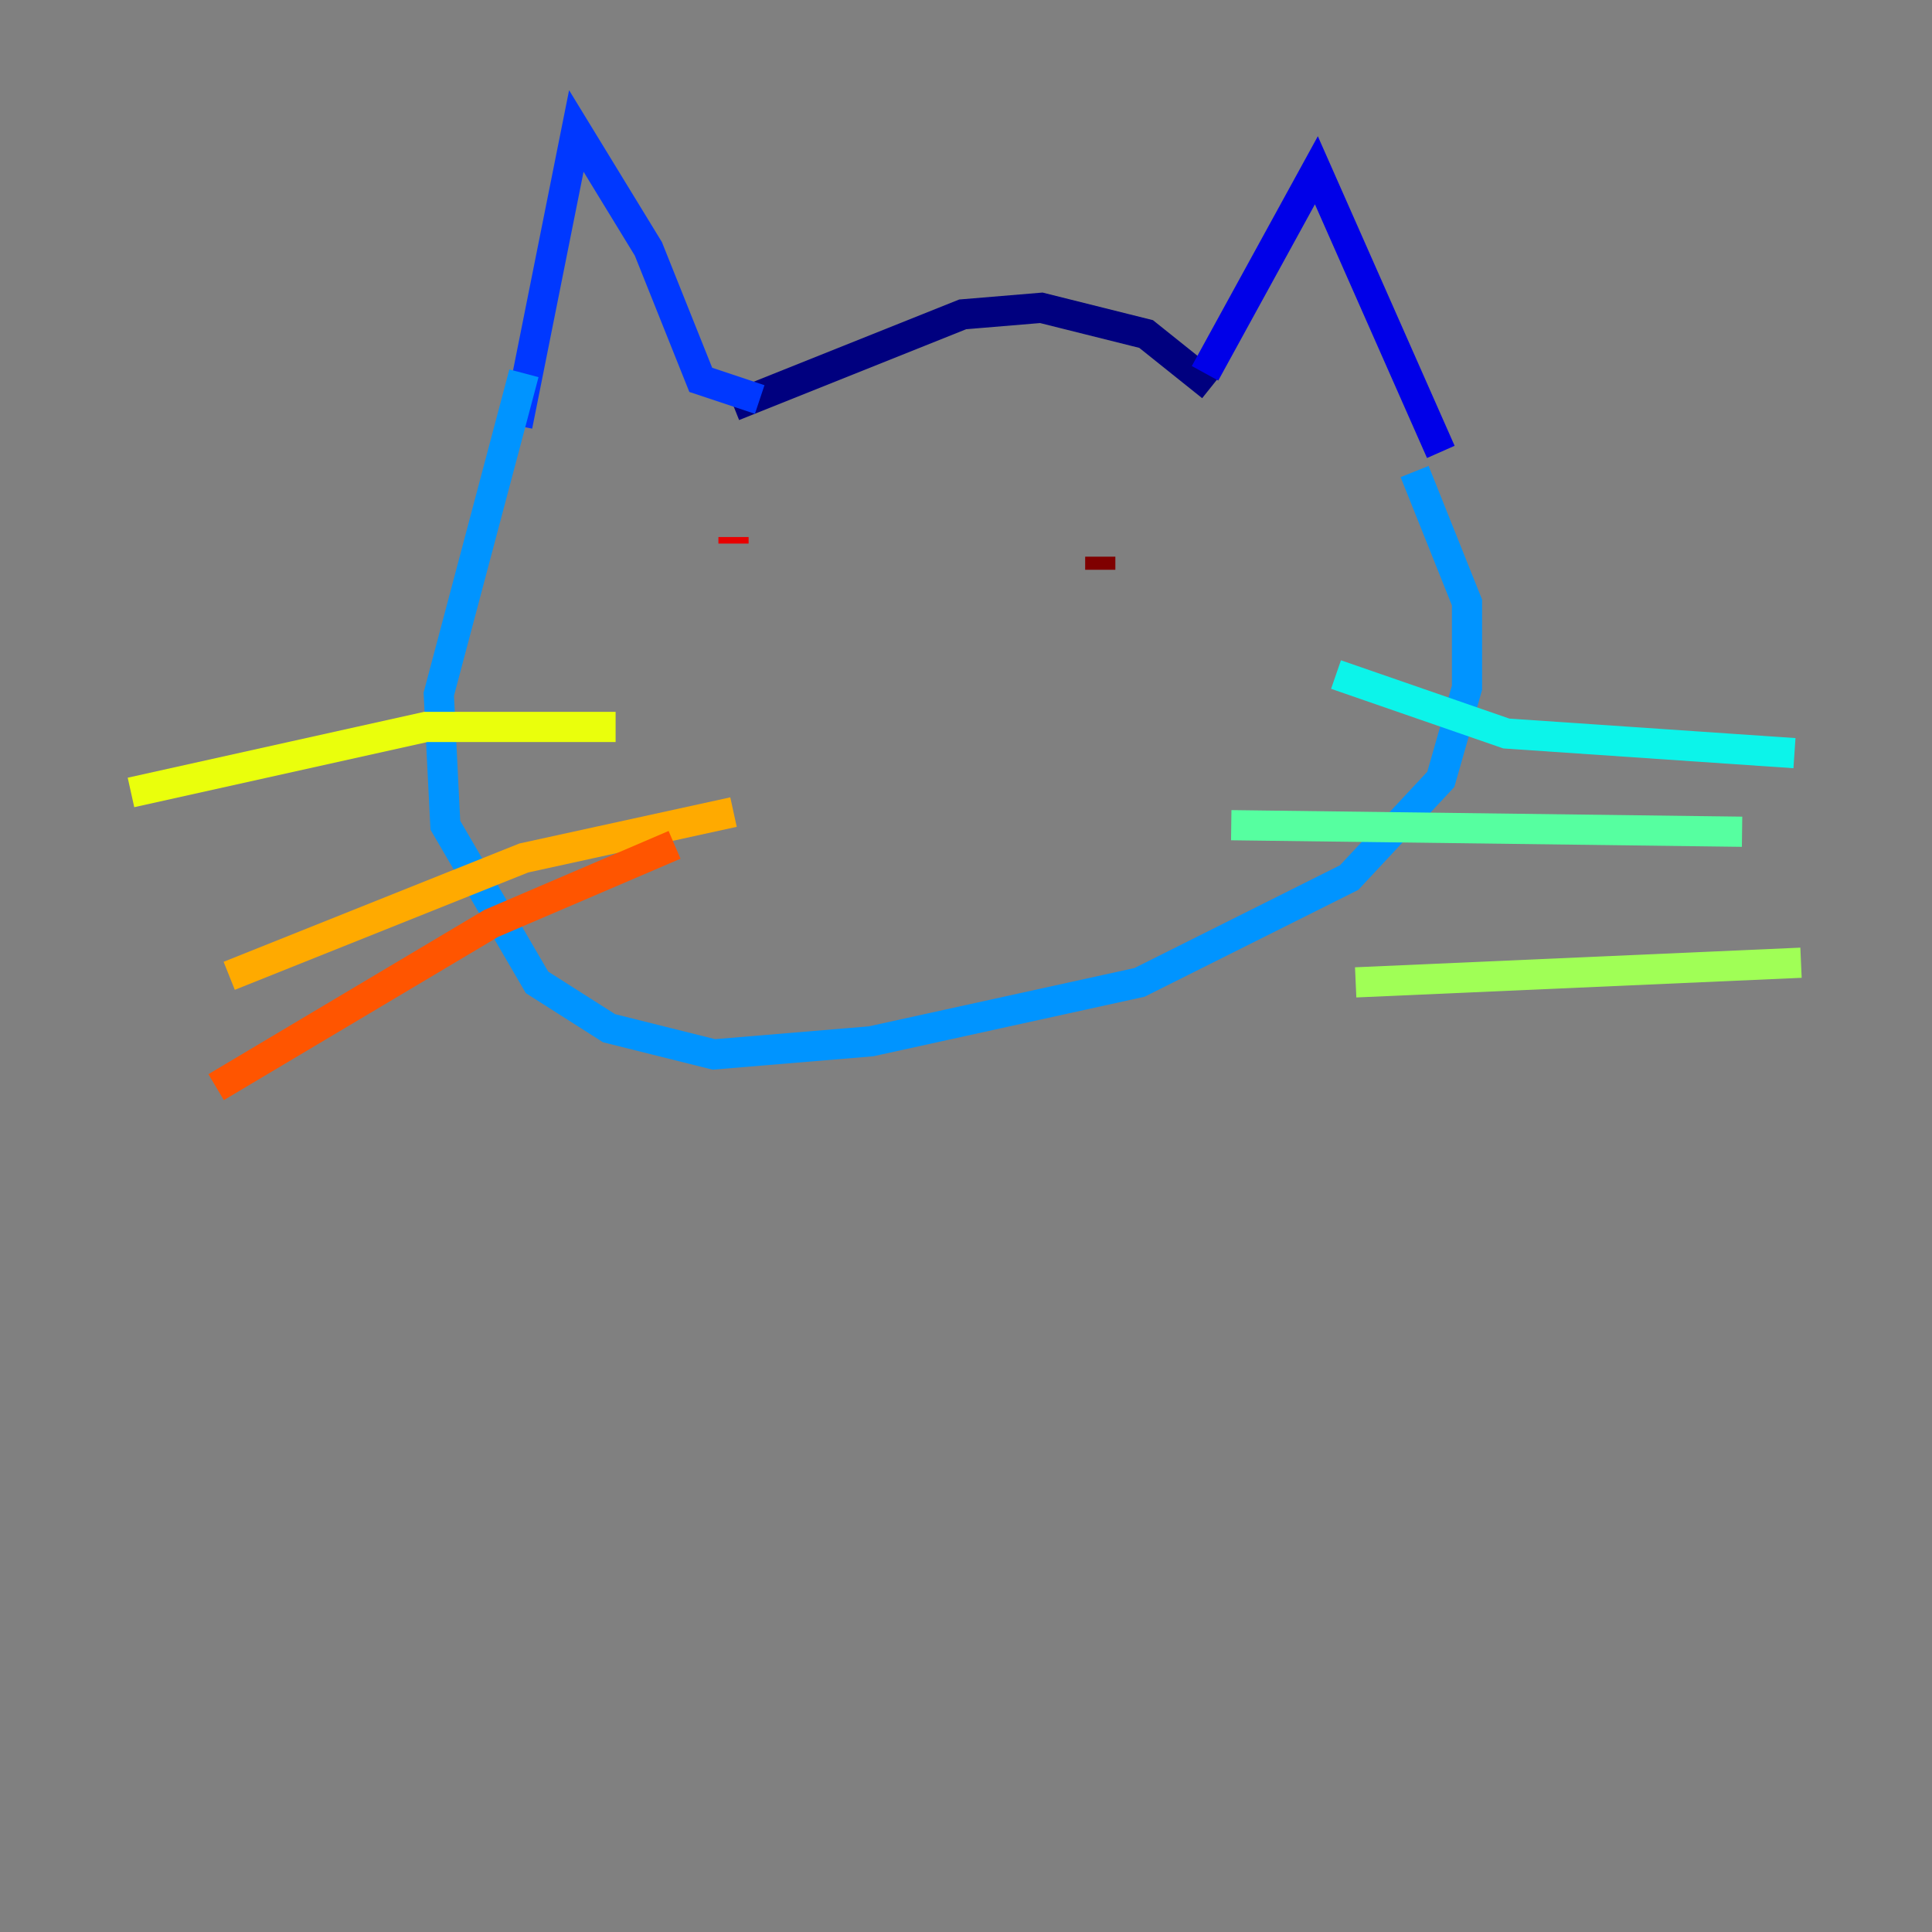 <?xml version="1.0" encoding="utf-8" ?>
<svg baseProfile="tiny" height="128" version="1.2" viewBox="0,0,128,128" width="128" xmlns="http://www.w3.org/2000/svg" xmlns:ev="http://www.w3.org/2001/xml-events" xmlns:xlink="http://www.w3.org/1999/xlink"><rect x="0" y="0" width="128" height="128" fill="#808080" stroke="none"/><defs /><polyline fill="none" points="48.597,26.902 63.783,20.827 68.99,20.393 75.932,22.129 80.271,25.6" stroke="#00007f" stroke-width="2" /><polyline fill="none" points="79.837,24.732 87.214,11.281 95.458,29.939" stroke="#0000e8" stroke-width="2" /><polyline fill="none" points="50.332,26.468 46.427,25.166 42.956,16.488 38.183,8.678 34.278,28.203" stroke="#0038ff" stroke-width="2" /><polyline fill="none" points="34.712,24.732 29.071,45.993 29.505,54.671 35.58,65.085 40.352,68.122 47.295,69.858 57.709,68.99 75.498,65.085 89.383,58.142 95.458,51.634 97.193,45.559 97.193,39.919 93.722,31.241" stroke="#0094ff" stroke-width="2" /><polyline fill="none" points="88.515,44.691 99.797,48.597 118.888,49.898" stroke="#0cf4ea" stroke-width="2" /><polyline fill="none" points="81.573,54.671 115.417,55.105" stroke="#56ffa0" stroke-width="2" /><polyline fill="none" points="89.817,65.085 119.322,63.783" stroke="#a0ff56" stroke-width="2" /><polyline fill="none" points="40.786,48.163 28.203,48.163 8.678,52.502" stroke="#eaff0c" stroke-width="2" /><polyline fill="none" points="48.597,53.803 34.712,56.841 15.186,64.651" stroke="#ffaa00" stroke-width="2" /><polyline fill="none" points="44.691,55.973 32.542,61.18 14.319,72.027" stroke="#ff5500" stroke-width="2" /><polyline fill="none" points="48.597,35.58 48.597,36.014" stroke="#e80000" stroke-width="2" /><polyline fill="none" points="72.895,36.881 72.895,37.749" stroke="#7f0000" stroke-width="2" /></svg>